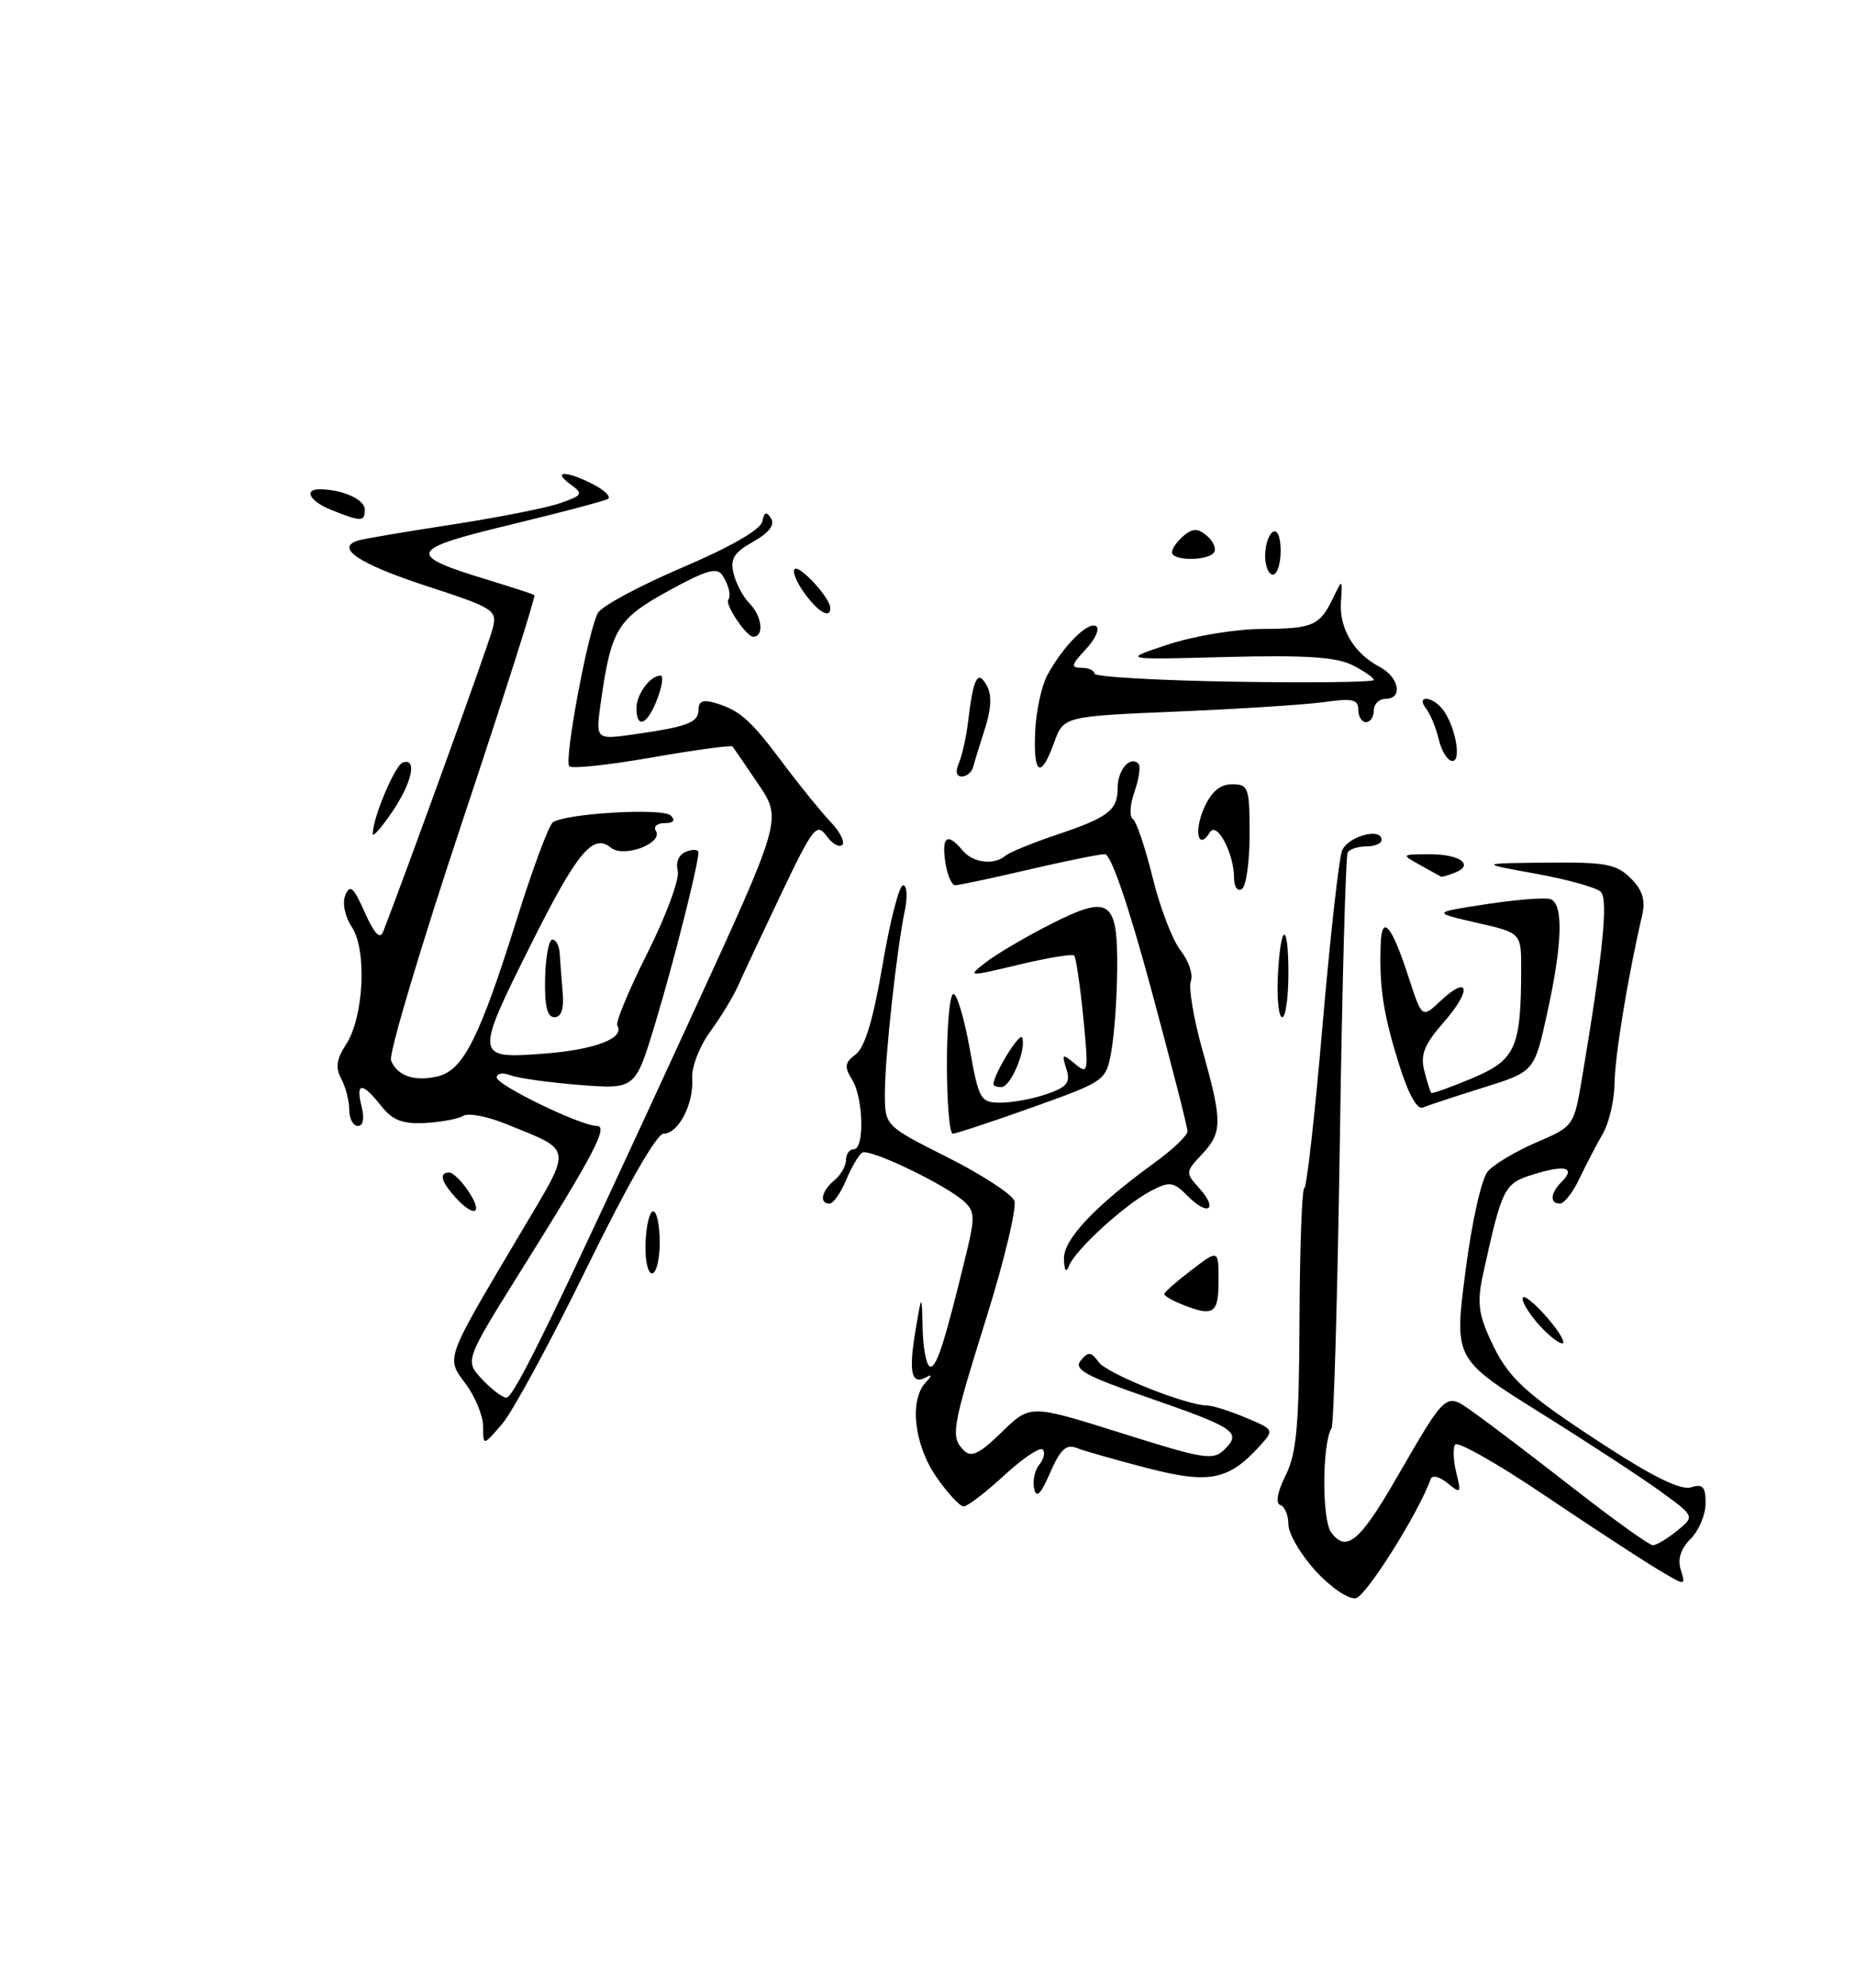 <?xml version="1.0" encoding="UTF-8" standalone="no"?>
<!DOCTYPE svg PUBLIC "-//W3C//DTD SVG 1.1//EN" "http://www.w3.org/Graphics/SVG/1.1/DTD/svg11.dtd" >
<svg xmlns="http://www.w3.org/2000/svg" xmlns:xlink="http://www.w3.org/1999/xlink" version="1.1" viewBox="0 0 239 256">
 <g >
 <path fill="currentColor"
d=" M 169.52 202.32 C 167.59 200.22 166.01 197.53 166.00 196.33 C 166.00 195.14 165.53 194.01 164.96 193.82 C 164.31 193.60 164.57 192.16 165.64 190.01 C 167.06 187.17 167.38 183.57 167.43 169.78 C 167.47 160.56 167.75 153.01 168.05 153.00 C 168.35 153.00 169.40 143.66 170.38 132.25 C 171.36 120.84 172.50 110.64 172.90 109.58 C 173.61 107.71 178.00 106.50 178.00 108.17 C 178.00 108.63 177.13 109.00 176.06 109.00 C 174.99 109.00 173.90 109.35 173.64 109.77 C 173.38 110.20 172.92 126.86 172.63 146.80 C 172.33 166.73 171.85 183.43 171.56 183.91 C 170.34 185.88 170.30 195.69 171.50 197.33 C 173.42 199.96 175.14 198.58 179.70 190.73 C 186.60 178.86 186.13 179.24 190.11 182.07 C 191.97 183.39 197.69 187.74 202.81 191.73 C 207.94 195.73 212.50 199.00 212.95 199.00 C 213.41 199.00 214.81 198.16 216.07 197.14 C 218.37 195.28 218.37 195.28 213.94 192.06 C 211.50 190.29 204.52 185.72 198.42 181.92 C 187.35 175.00 187.35 175.00 188.81 163.75 C 189.63 157.34 190.88 151.79 191.70 150.84 C 192.49 149.93 195.31 148.25 197.97 147.11 C 202.77 145.05 202.79 145.01 203.84 138.77 C 206.52 122.81 207.23 115.83 206.25 114.85 C 205.70 114.30 201.93 113.25 197.88 112.52 C 190.50 111.18 190.50 111.18 199.25 111.09 C 206.87 111.01 208.27 111.27 210.10 113.10 C 211.62 114.62 212.03 115.92 211.58 117.85 C 209.75 125.72 208.06 135.98 208.02 139.50 C 207.99 141.70 207.31 144.62 206.51 146.00 C 205.71 147.38 204.36 149.96 203.51 151.75 C 202.67 153.54 201.53 155.00 200.99 155.00 C 199.65 155.00 199.74 153.66 201.18 152.22 C 203.05 150.35 201.72 149.97 197.69 151.20 C 193.78 152.40 193.57 152.80 191.11 163.94 C 190.30 167.59 190.46 169.11 191.98 172.44 C 194.29 177.51 196.32 179.38 207.25 186.46 C 213.13 190.27 216.62 191.94 217.88 191.54 C 219.39 191.06 219.75 191.46 219.75 193.60 C 219.75 195.06 218.88 197.12 217.82 198.18 C 216.53 199.47 216.12 200.79 216.56 202.20 C 217.22 204.28 217.18 204.27 213.37 201.97 C 211.24 200.69 204.67 196.39 198.76 192.41 C 192.85 188.43 187.77 185.56 187.48 186.04 C 187.18 186.52 187.25 188.17 187.64 189.70 C 188.29 192.32 188.21 192.40 186.50 191.00 C 185.45 190.14 184.52 189.92 184.32 190.50 C 182.81 194.77 176.02 205.56 174.69 205.82 C 173.76 206.00 171.48 204.46 169.52 202.32 Z  M 120.64 190.20 C 117.78 186.08 117.13 180.34 119.25 178.05 C 120.09 177.15 120.12 176.92 119.32 177.37 C 117.44 178.42 117.05 176.74 117.94 171.44 C 118.76 166.50 118.76 166.50 118.88 171.25 C 118.95 173.86 119.40 176.00 119.88 176.00 C 120.72 176.00 121.73 172.81 124.53 161.31 C 125.64 156.73 125.60 155.95 124.15 154.67 C 121.60 152.44 112.03 147.87 111.09 148.44 C 110.63 148.73 109.70 150.32 109.01 151.98 C 108.32 153.64 107.36 155.00 106.88 155.00 C 105.51 155.00 105.84 153.37 107.50 152.00 C 108.33 151.32 109.00 150.14 109.00 149.38 C 109.00 148.62 109.45 148.00 110.00 148.00 C 111.41 148.00 111.25 141.37 109.77 139.01 C 108.76 137.39 108.84 136.83 110.26 135.77 C 111.43 134.90 112.53 131.24 113.71 124.25 C 114.67 118.61 115.86 114.00 116.35 114.00 C 116.85 114.00 116.95 115.46 116.58 117.25 C 115.52 122.36 114.02 136.08 114.01 140.74 C 114.00 144.98 114.00 144.98 122.04 149.02 C 126.47 151.25 130.36 153.77 130.69 154.64 C 131.02 155.50 129.43 162.19 127.15 169.50 C 122.60 184.06 122.44 185.04 124.20 186.80 C 125.14 187.74 126.21 187.22 129.07 184.43 C 132.73 180.86 132.73 180.86 144.46 184.55 C 155.25 187.95 156.31 188.12 157.80 186.63 C 159.99 184.44 159.14 183.87 147.80 179.94 C 139.83 177.19 138.30 176.34 139.25 175.20 C 140.22 174.03 140.58 174.07 141.56 175.42 C 142.66 176.92 152.87 181.00 155.53 181.00 C 156.21 181.00 158.43 181.70 160.48 182.56 C 164.15 184.09 164.18 184.14 162.36 186.16 C 158.30 190.64 155.83 191.13 147.84 189.07 C 143.80 188.02 139.71 186.86 138.74 186.48 C 137.38 185.94 136.62 186.63 135.31 189.64 C 134.09 192.45 133.53 193.01 133.24 191.70 C 133.02 190.71 133.32 189.32 133.91 188.61 C 134.50 187.90 134.69 187.03 134.34 186.67 C 133.98 186.32 131.75 187.82 129.37 190.01 C 126.99 192.21 124.65 194.00 124.16 194.00 C 123.67 194.00 122.09 192.29 120.64 190.20 Z  M 62.25 183.74 C 62.25 182.37 61.25 179.91 60.03 178.26 C 57.44 174.75 57.20 175.43 67.20 158.57 C 73.80 147.46 73.93 148.30 65.18 144.74 C 62.80 143.77 60.32 143.30 59.68 143.70 C 59.03 144.10 56.81 144.51 54.75 144.62 C 51.84 144.77 50.57 144.27 49.10 142.41 C 46.67 139.32 45.80 139.35 46.59 142.50 C 46.98 144.04 46.79 145.00 46.11 145.00 C 45.50 145.00 45.00 144.07 45.00 142.93 C 45.00 141.80 44.54 140.00 43.97 138.94 C 43.20 137.51 43.35 136.39 44.57 134.53 C 46.87 131.02 47.31 122.40 45.34 119.40 C 44.42 117.99 44.08 116.29 44.50 115.26 C 45.09 113.84 45.57 114.27 47.00 117.50 C 48.22 120.24 48.96 121.03 49.36 120.00 C 52.33 112.38 62.98 82.94 63.47 80.98 C 64.08 78.56 63.73 78.33 54.87 75.44 C 46.20 72.60 43.10 70.52 46.17 69.60 C 46.90 69.38 52.33 68.46 58.22 67.56 C 64.12 66.65 70.38 65.42 72.13 64.81 C 75.10 63.77 75.19 63.61 73.46 62.35 C 71.05 60.58 73.03 60.61 76.46 62.39 C 77.94 63.16 78.78 64.00 78.32 64.26 C 77.87 64.52 72.19 66.02 65.69 67.59 C 52.50 70.77 52.24 71.46 62.96 74.71 C 66.01 75.64 68.66 76.50 68.85 76.64 C 69.05 76.77 64.84 89.97 59.51 105.97 C 54.18 121.97 50.07 135.74 50.38 136.56 C 51.16 138.57 53.49 139.35 56.49 138.59 C 59.71 137.78 61.83 133.53 66.55 118.50 C 68.61 111.90 70.73 106.22 71.24 105.89 C 73.01 104.73 85.42 104.02 86.42 105.02 C 87.06 105.66 86.79 106.00 85.64 106.00 C 84.67 106.00 84.16 106.45 84.50 107.00 C 85.49 108.60 80.34 110.53 78.70 109.16 C 76.41 107.27 74.36 109.74 68.49 121.46 C 61.13 136.17 61.15 136.37 70.06 135.69 C 76.67 135.19 80.55 133.70 79.53 132.06 C 79.29 131.66 81.05 127.43 83.45 122.66 C 85.85 117.88 87.59 113.14 87.32 112.13 C 87.03 111.02 87.48 110.03 88.42 109.67 C 89.29 109.34 89.99 109.39 89.99 109.78 C 89.95 111.46 86.75 124.13 84.39 131.89 C 81.85 140.28 81.85 140.28 74.68 139.72 C 70.73 139.41 66.71 138.85 65.75 138.47 C 64.79 138.10 64.00 138.22 64.00 138.76 C 64.00 139.75 74.84 145.00 76.90 145.00 C 78.42 145.00 76.54 148.59 67.29 163.37 C 59.87 175.23 59.87 175.23 62.11 177.62 C 63.34 178.93 64.75 180.00 65.24 180.00 C 66.24 180.00 71.59 168.98 89.04 131.01 C 100.76 105.51 100.76 105.51 97.72 101.01 C 96.04 98.53 94.55 96.34 94.39 96.14 C 94.23 95.94 89.58 96.57 84.04 97.54 C 78.51 98.51 73.69 99.03 73.35 98.68 C 72.64 97.97 75.74 81.36 77.03 78.94 C 77.49 78.08 82.37 75.45 87.88 73.10 C 94.10 70.45 98.01 68.20 98.22 67.16 C 98.46 65.92 98.75 65.82 99.34 66.76 C 99.86 67.59 99.09 68.61 97.04 69.76 C 94.55 71.16 94.05 71.97 94.52 73.87 C 94.84 75.17 95.75 76.89 96.55 77.69 C 98.19 79.33 98.49 82.00 97.04 82.00 C 96.18 82.00 93.40 77.88 93.83 77.25 C 94.21 76.68 93.92 75.42 93.10 74.12 C 92.39 73.01 91.05 73.39 86.11 76.10 C 79.54 79.71 78.74 81.04 77.42 90.38 C 76.73 95.27 76.73 95.27 81.62 94.58 C 88.61 93.59 90.00 93.06 90.00 91.37 C 90.00 90.27 90.61 90.05 92.25 90.56 C 95.38 91.51 96.75 92.75 101.04 98.50 C 103.10 101.25 105.78 104.54 106.99 105.82 C 108.21 107.09 108.89 108.44 108.52 108.81 C 108.14 109.19 107.22 108.66 106.47 107.63 C 105.22 105.92 104.72 106.58 100.64 115.13 C 98.19 120.28 95.68 125.62 95.07 127.00 C 94.46 128.38 92.84 131.03 91.47 132.90 C 90.10 134.78 89.08 137.47 89.18 138.90 C 89.41 142.14 87.40 146.00 85.49 146.00 C 84.61 146.00 80.72 152.80 75.61 163.25 C 70.96 172.74 66.06 181.79 64.71 183.36 C 62.25 186.22 62.25 186.22 62.25 183.74 Z  M 198.12 170.43 C 196.89 169.01 196.02 167.52 196.19 167.12 C 196.36 166.72 197.78 167.88 199.35 169.69 C 200.92 171.51 201.78 173.00 201.28 173.00 C 200.77 173.00 199.35 171.84 198.12 170.43 Z  M 152.25 167.97 C 151.01 167.47 150.00 166.88 150.00 166.65 C 150.00 166.42 151.57 165.04 153.50 163.57 C 157.00 160.90 157.00 160.90 157.00 164.95 C 157.00 169.20 156.35 169.62 152.25 167.97 Z  M 83.17 160.00 C 83.26 157.80 83.70 156.00 84.16 156.00 C 84.62 156.00 85.00 157.80 85.00 160.00 C 85.00 162.20 84.55 164.00 84.01 164.00 C 83.46 164.00 83.08 162.20 83.17 160.00 Z  M 137.08 162.13 C 137.00 159.63 141.05 155.33 148.75 149.74 C 151.09 148.05 153.00 146.23 153.00 145.69 C 153.00 145.16 150.89 136.91 148.31 127.36 C 145.36 116.47 143.14 110.00 142.35 110.00 C 141.65 110.00 137.22 110.90 132.50 112.00 C 127.78 113.10 123.54 114.00 123.07 114.00 C 122.61 114.00 122.03 112.65 121.79 111.00 C 121.30 107.71 122.08 107.18 124.00 109.50 C 125.35 111.13 128.04 111.47 129.55 110.20 C 130.07 109.76 132.97 108.57 136.00 107.55 C 142.83 105.26 144.00 104.36 144.00 101.44 C 144.00 99.15 145.62 97.28 146.68 98.35 C 146.98 98.65 146.76 100.26 146.18 101.93 C 145.59 103.59 145.49 105.19 145.95 105.47 C 146.41 105.75 147.55 109.14 148.50 112.99 C 149.44 116.85 151.07 121.09 152.11 122.41 C 153.15 123.74 153.75 125.50 153.43 126.33 C 153.11 127.16 153.78 131.16 154.92 135.23 C 157.52 144.49 157.51 145.82 154.84 148.68 C 152.73 150.91 152.72 151.04 154.50 153.00 C 156.98 155.74 155.70 156.70 153.07 154.07 C 151.15 152.15 150.73 152.09 148.23 153.40 C 144.87 155.17 138.53 160.97 137.74 163.00 C 137.36 163.98 137.13 163.68 137.08 162.13 Z  M 58.65 154.17 C 56.82 152.14 56.54 151.00 57.88 151.00 C 58.37 151.00 59.51 152.12 60.41 153.50 C 62.31 156.40 61.09 156.86 58.65 154.17 Z  M 122.00 137.00 C 122.00 132.05 122.38 128.00 122.84 128.00 C 123.30 128.00 124.24 131.15 124.93 135.00 C 126.12 141.67 126.31 142.00 128.94 142.00 C 130.46 142.00 133.13 141.50 134.88 140.89 C 137.51 139.98 137.95 139.41 137.39 137.65 C 136.77 135.69 136.86 135.64 138.51 137.01 C 140.22 138.43 140.27 138.15 139.57 131.00 C 139.16 126.88 138.63 123.30 138.40 123.06 C 138.16 122.82 134.95 123.35 131.27 124.23 C 124.63 125.82 124.60 125.81 127.04 123.91 C 128.39 122.86 132.16 120.65 135.40 119.00 C 142.98 115.16 144.02 115.87 143.94 124.87 C 143.91 128.52 143.57 133.24 143.19 135.36 C 142.50 139.19 142.45 139.23 133.00 142.61 C 127.78 144.47 123.16 146.00 122.75 146.00 C 122.34 146.00 122.00 141.95 122.00 137.00 Z  M 180.16 136.77 C 178.19 130.41 177.70 127.07 177.89 121.55 C 178.03 117.64 179.33 119.18 181.48 125.83 C 183.21 131.15 183.21 131.15 185.60 128.90 C 189.31 125.43 189.65 127.49 186.06 131.59 C 183.52 134.48 182.98 135.80 183.50 137.87 C 183.87 139.31 184.27 140.60 184.40 140.74 C 184.54 140.87 186.93 140.01 189.72 138.84 C 195.28 136.48 195.97 134.96 195.99 124.82 C 196.00 120.14 196.00 120.14 190.25 118.83 C 184.50 117.51 184.50 117.51 191.50 116.44 C 195.35 115.85 199.06 115.56 199.75 115.79 C 201.46 116.37 201.32 121.50 199.34 130.48 C 197.69 138.01 197.69 138.01 191.09 140.07 C 187.47 141.20 183.96 142.36 183.31 142.63 C 182.56 142.94 181.39 140.78 180.16 136.77 Z  M 128.00 139.65 C 128.00 138.35 131.43 132.79 131.71 133.64 C 132.24 135.21 130.21 140.00 129.02 140.00 C 128.46 140.00 128.00 139.84 128.00 139.65 Z  M 70.23 126.00 C 70.29 123.25 70.71 121.00 71.17 121.00 C 71.63 121.00 72.05 121.79 72.11 122.75 C 72.17 123.71 72.34 125.96 72.49 127.75 C 72.68 129.92 72.33 131.00 71.44 131.00 C 70.50 131.00 70.15 129.54 70.23 126.00 Z  M 164.63 125.90 C 164.96 118.84 166.00 118.41 166.00 125.33 C 166.00 128.45 165.64 131.00 165.20 131.00 C 164.76 131.00 164.51 128.70 164.63 125.90 Z  M 159.00 113.11 C 159.00 109.90 156.79 105.72 155.88 107.19 C 154.39 109.60 153.79 107.08 155.13 104.06 C 156.07 101.95 157.19 101.00 158.74 101.00 C 160.85 101.00 161.00 101.42 161.00 107.44 C 161.00 110.98 160.55 114.16 160.00 114.50 C 159.45 114.84 159.00 114.21 159.00 113.11 Z  M 183.00 111.42 C 180.50 110.03 180.51 110.03 184.19 110.01 C 188.13 110.00 190.02 111.39 187.41 112.40 C 186.55 112.73 185.76 112.96 185.67 112.90 C 185.58 112.85 184.38 112.18 183.00 111.42 Z  M 48.02 107.39 C 48.05 105.26 50.89 98.54 51.89 98.20 C 53.80 97.57 53.10 100.76 50.50 104.60 C 49.12 106.62 48.01 107.88 48.02 107.39 Z  M 123.55 98.25 C 123.96 97.29 124.49 94.92 124.72 93.00 C 125.40 87.28 125.96 86.18 127.13 88.27 C 127.80 89.47 127.73 91.23 126.92 93.77 C 126.26 95.82 125.57 98.06 125.39 98.75 C 125.21 99.44 124.55 100.00 123.92 100.00 C 123.22 100.00 123.07 99.34 123.55 98.25 Z  M 133.37 94.25 C 133.48 91.64 134.18 88.38 134.91 87.00 C 136.91 83.27 140.17 79.98 141.22 80.64 C 141.73 80.95 141.14 82.29 139.90 83.61 C 138.01 85.62 137.92 86.00 139.33 86.00 C 140.25 86.00 141.00 86.34 141.00 86.75 C 141.00 87.16 149.10 87.63 159.00 87.79 C 168.90 87.95 177.00 87.85 177.00 87.57 C 177.00 87.28 175.76 86.42 174.25 85.66 C 172.19 84.61 168.13 84.35 158.00 84.61 C 144.50 84.97 144.50 84.97 150.50 83.00 C 153.80 81.91 159.20 81.01 162.50 81.00 C 169.17 80.97 170.02 80.60 171.76 77.00 C 172.97 74.50 172.97 74.50 172.77 77.52 C 172.54 80.94 174.43 84.12 177.75 85.88 C 180.29 87.22 180.79 90.00 178.50 90.00 C 177.68 90.00 177.00 90.67 177.00 91.50 C 177.00 92.33 176.55 93.00 176.00 93.00 C 175.45 93.00 175.00 92.28 175.00 91.39 C 175.00 90.08 174.24 89.90 170.75 90.40 C 168.41 90.73 159.87 91.29 151.77 91.63 C 137.04 92.25 137.04 92.25 135.82 95.62 C 134.10 100.37 133.13 99.82 133.37 94.25 Z  M 185.38 95.25 C 185.02 93.74 184.28 91.94 183.74 91.25 C 182.41 89.57 184.40 89.57 185.80 91.26 C 187.44 93.24 188.38 98.00 187.13 98.00 C 186.53 98.00 185.74 96.76 185.38 95.25 Z  M 82.00 91.20 C 82.00 89.40 83.78 87.00 85.11 87.00 C 85.51 87.00 85.32 88.35 84.69 90.00 C 83.44 93.33 82.00 93.97 82.00 91.20 Z  M 103.65 76.40 C 102.64 75.00 102.06 73.61 102.38 73.29 C 102.98 72.69 106.91 76.94 106.97 78.25 C 107.03 79.76 105.45 78.87 103.65 76.40 Z  M 163.00 71.56 C 163.00 70.22 163.45 68.84 164.00 68.50 C 164.58 68.14 165.00 69.16 165.00 70.94 C 165.00 72.62 164.55 74.00 164.00 74.00 C 163.45 74.00 163.00 72.90 163.00 71.56 Z  M 151.00 71.12 C 151.00 70.64 151.68 69.68 152.50 69.00 C 153.69 68.01 154.31 68.01 155.49 68.99 C 156.31 69.67 156.73 70.63 156.43 71.11 C 155.72 72.26 151.00 72.27 151.00 71.12 Z  M 42.75 65.70 C 39.92 64.58 39.03 62.99 41.25 63.01 C 44.16 63.05 47.00 64.33 47.00 65.62 C 47.00 67.20 46.56 67.21 42.75 65.70 Z "/>
</g>
</svg>